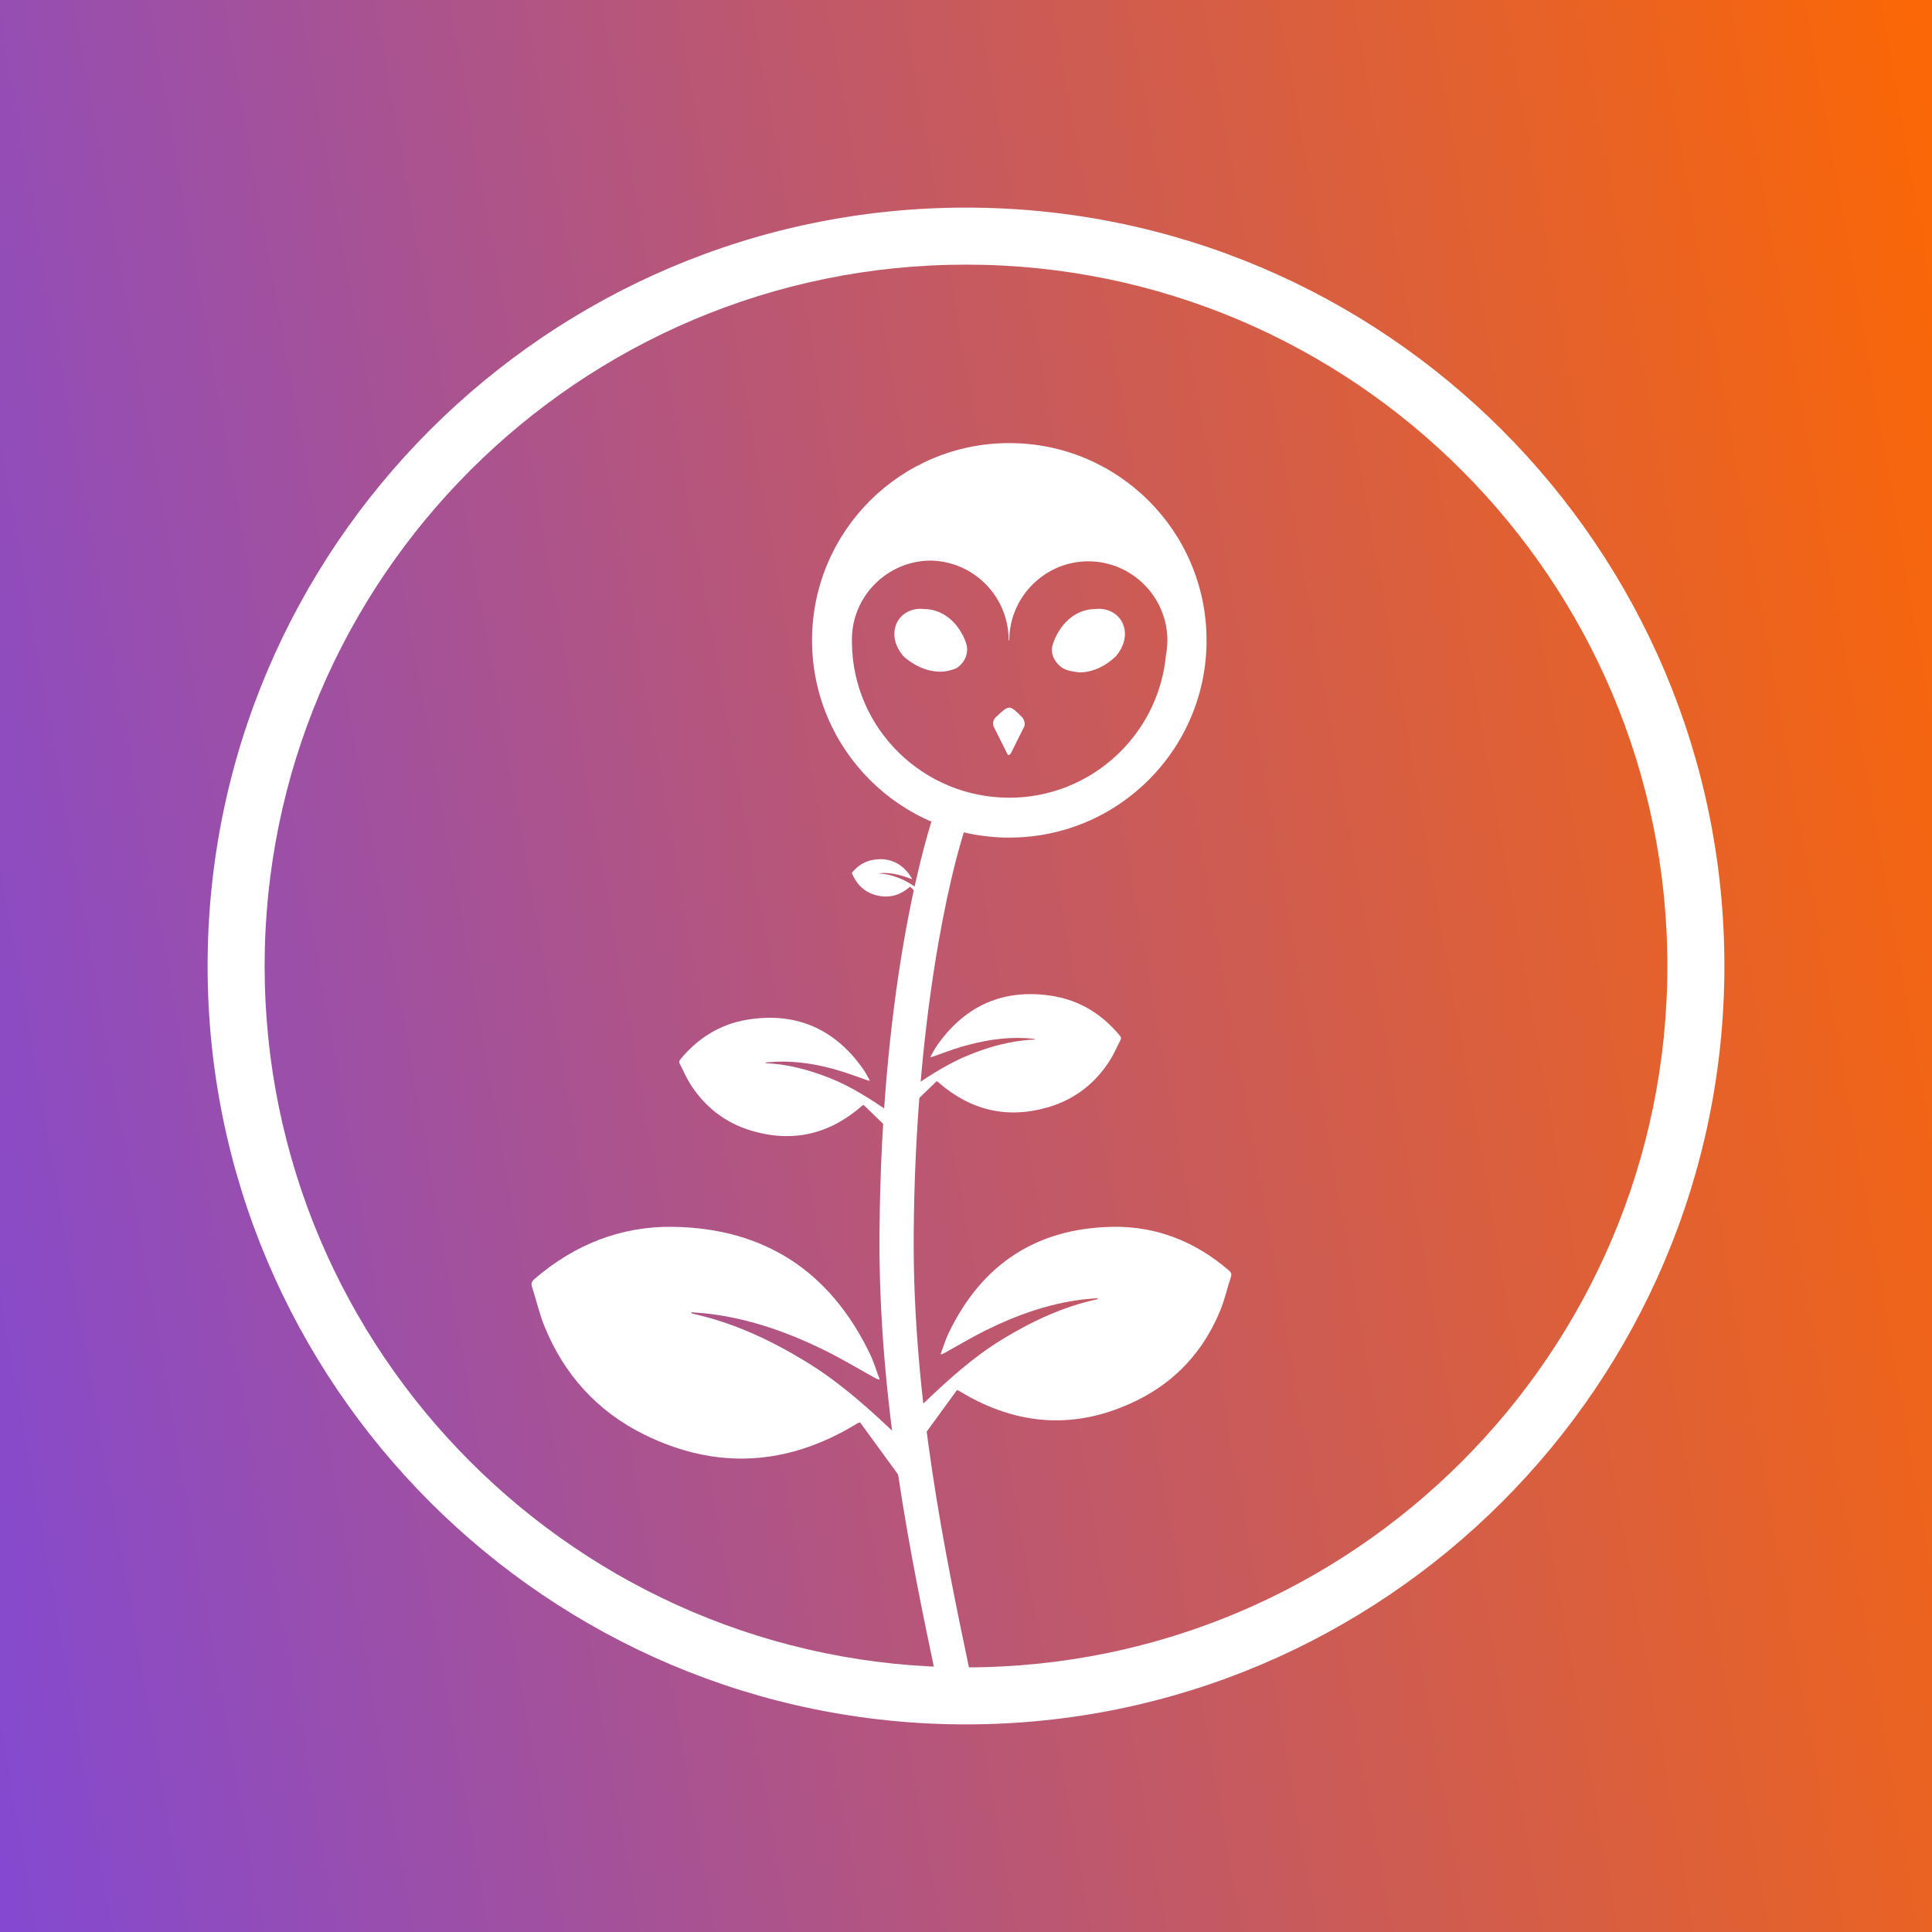 <?xml version="1.0" encoding="utf-8"?>
<svg version="1.1" id="NFT" xmlns="http://www.w3.org/2000/svg" xmlns:xlink="http://www.w3.org/1999/xlink" x="0px" y="0px"
	 viewBox="0 0 512 512" style="enable-background:new 0 0 512 512;" xml:space="preserve">
<rect x="0" y="0" width="512" height="512" fill="#333333" stroke="none"/>
<style type="text/css">
	.st0{fill:url(#bg_00000166671149472960107300000010484199837568402847_);}
	.st1{fill:#FFFFFF;}
	.st2{fill-rule:evenodd;clip-rule:evenodd;fill:#FFFFFF;}
	.st3{fill:url(#bg_00000173161583983798581740000012687419702143435415_);}
	.st4{fill:url(#bg_00000128472878839622167580000014538311294098003358_);}
</style>
<linearGradient id="bg_00000122689776538615461570000009491279879782611121_" gradientUnits="userSpaceOnUse" x1="-36.059" y1="307.498" x2="548.059" y2="204.502">
	<stop  offset="0" style="stop-color:#8349D1"/>
	<stop  offset="0.994" style="stop-color:#FB6706"/>
</linearGradient>
<rect id="bg_00000070822500607465079680000015067090477928386712_" style="fill:url(#bg_00000122689776538615461570000009491279879782611121_);" width="512" height="512"/>
<g id="Flowr_00000070819978580957129270000014392068979687984270_">
	<g id="Flower_00000075856512943238150910000006609350034927982525_">
		<g id="Stiel_00000078742163858302581250000008626575684175688092_">
			<path class="st1" d="M248.97,448.811l-0.871-4.159c-6.46-30.779-15.306-72.933-15.024-117.339
				c0.443-69.662,13.323-108.569,14.79-112.775l8.561,2.985
				c-5.14,14.738-13.932,54.459-14.284,109.849c-0.276,43.433,8.455,85.039,14.831,115.418
				l0.872,4.164L248.97,448.811z"/>
		</g>
		<g id="Leaf1_00000028286431349550853140000005623959963861249709_">
			<path class="st1" d="M253.612,368.382c-3.199,4.386-6.398,8.772-9.657,13.24
				c-1.529-1.164-3.178-2.419-4.941-3.76c1.786-1.878,3.424-3.738,5.206-5.449
				c6.692-6.425,13.516-12.688,21.5-17.544c7.789-4.737,15.954-8.555,24.908-10.522
				c0.131-0.029,0.259-0.073,0.363-0.326c-1.435,0.125-2.876,0.201-4.304,0.382
				c-8.948,1.139-17.319,4.135-25.353,8.1c-3.727,1.84-7.301,3.992-10.943,6.004
				c-0.301,0.166-0.593,0.348-1.136,0.402c0.699-1.861,1.261-3.787,2.117-5.574
				c8.761-18.294,23.332-27.903,43.59-28.216c11.6-0.18,21.895,3.958,30.724,11.579
				c0.622,0.537,0.755,0.994,0.49,1.792c-0.944,2.849-1.589,5.812-2.712,8.584
				c-4.35,10.734-11.711,18.889-22.073,24.005c-15.962,7.882-31.663,6.937-46.88-2.274
				c-0.15-0.091-0.297-0.184-0.449-0.27c-0.025-0.014-0.067-0.001-0.101,0
				C253.846,368.485,253.729,368.433,253.612,368.382z"/>
		</g>
		<g id="Leaf1_00000003793585402737715850000018333222628867119775_">
			<path class="st1" d="M227.917,376.929c3.831,5.253,7.662,10.505,11.565,15.856
				c1.831-1.393,3.806-2.897,5.916-4.503c-2.139-2.248-4.101-4.476-6.235-6.525
				c-8.014-7.694-16.186-15.195-25.747-21.009c-9.328-5.673-19.106-10.245-29.829-12.601
				c-0.157-0.034-0.31-0.087-0.435-0.39c1.719,0.149,3.445,0.24,5.154,0.458
				c10.715,1.364,20.741,4.952,30.361,9.701c4.464,2.203,8.743,4.78,13.104,7.19
				c0.36,0.199,0.71,0.416,1.36,0.482c-0.837-2.229-1.51-4.536-2.535-6.675
				c-10.492-21.908-27.941-33.415-52.201-33.791c-13.892-0.215-26.22,4.74-36.794,13.866
				c-0.745,0.643-0.904,1.191-0.587,2.146c1.131,3.412,1.903,6.96,3.248,10.28
				c5.21,12.854,14.025,22.62,26.433,28.747c19.116,9.439,37.917,8.308,56.141-2.723
				c0.179-0.108,0.356-0.22,0.538-0.324c0.03-0.017,0.08-0.001,0.121,0
				C227.637,377.052,227.777,376.991,227.917,376.929z"/>
		</g>
		<g id="Leaf3_00000067955323624869260420000001690089544887941036_">
			<path class="st1" d="M248.229,286.524c-2.48,2.399-4.959,4.798-7.485,7.242
				c-0.831-0.895-1.728-1.86-2.685-2.891c1.322-0.982,2.55-1.969,3.852-2.847
				c4.888-3.297,9.842-6.478,15.369-8.651c5.392-2.121,10.92-3.625,16.74-3.884
				c0.085-0.004,0.17-0.018,0.263-0.165c-0.912-0.078-1.823-0.187-2.737-0.228
				c-5.727-0.259-11.294,0.709-16.756,2.319c-2.534,0.747-5.005,1.707-7.505,2.571
				c-0.206,0.071-0.409,0.153-0.755,0.128c0.64-1.09,1.201-2.235,1.931-3.26
				c7.473-10.504,17.641-14.939,30.361-12.936c7.284,1.147,13.281,4.856,17.982,10.587
				c0.331,0.404,0.365,0.705,0.112,1.175c-0.901,1.681-1.626,3.467-2.631,5.081
				c-3.89,6.249-9.385,10.556-16.429,12.635c-10.852,3.202-20.581,0.906-29.11-6.515
				c-0.084-0.073-0.166-0.147-0.252-0.218c-0.014-0.012-0.042-0.008-0.063-0.011
				C248.365,286.614,248.297,286.569,248.229,286.524z"/>
		</g>
		<g id="Leaf2_00000011716544332927252740000013887836095619913402_">
			<path class="st1" d="M228.844,292.797c2.48,2.399,4.959,4.798,7.485,7.242
				c0.831-0.895,1.728-1.86,2.685-2.891c-1.322-0.982-2.55-1.969-3.852-2.847
				c-4.888-3.297-9.842-6.478-15.369-8.651c-5.392-2.121-10.92-3.625-16.74-3.884
				c-0.085-0.004-0.17-0.018-0.263-0.165c0.912-0.078,1.823-0.187,2.737-0.228
				c5.727-0.259,11.295,0.709,16.756,2.319c2.534,0.747,5.005,1.707,7.505,2.571
				c0.206,0.071,0.409,0.153,0.755,0.128c-0.64-1.09-1.201-2.235-1.931-3.26
				c-7.473-10.504-17.641-14.939-30.361-12.936c-7.284,1.147-13.281,4.856-17.982,10.587
				c-0.331,0.404-0.365,0.705-0.112,1.175c0.901,1.681,1.626,3.467,2.631,5.081
				c3.89,6.249,9.385,10.556,16.429,12.635c10.852,3.202,20.581,0.906,29.11-6.515
				c0.084-0.073,0.166-0.147,0.252-0.218c0.014-0.012,0.042-0.008,0.063-0.011
				C228.708,292.887,228.776,292.842,228.844,292.797z"/>
		</g>
		<g id="Leaf2_00000002386101206308171060000009082807261702161051_">
			<path class="st1" d="M241.184,234.974c0.782,0.757,1.565,1.514,2.362,2.285
				c0.262-0.282,0.545-0.587,0.847-0.912c-0.417-0.31-0.805-0.621-1.215-0.898
				c-1.542-1.04-3.105-2.044-4.849-2.73c-1.701-0.669-3.445-1.144-5.282-1.225
				c-0.027-0.001-0.054-0.006-0.083-0.052c0.288-0.025,0.575-0.059,0.864-0.072
				c1.807-0.082,3.564,0.224,5.287,0.732c0.8,0.236,1.579,0.539,2.368,0.811
				c0.065,0.023,0.129,0.048,0.238,0.041c-0.202-0.344-0.379-0.705-0.609-1.029
				c-2.358-3.314-5.566-4.714-9.58-4.081c-2.298,0.362-4.19,1.532-5.674,3.341
				c-0.105,0.127-0.115,0.222-0.035,0.371c0.284,0.531,0.513,1.094,0.83,1.603
				c1.227,1.972,2.961,3.331,5.184,3.987c3.424,1.01,6.494,0.286,9.185-2.056
				c0.026-0.023,0.052-0.047,0.079-0.069c0.005-0.004,0.013-0.002,0.02-0.003
				C241.142,235.003,241.163,234.988,241.184,234.974z"/>
		</g>
		<g id="Logo_00000177472400088549786140000016245462790438924977_">
			<g id="Head_00000112623733697027884010000009604147284418105510_">
				<path class="st2" d="M267.476,117.423c-28.874,0-52.275,23.401-52.275,52.275
					c0,28.874,23.401,52.275,52.275,52.275s52.275-23.401,52.275-52.275
					C319.751,140.824,296.35,117.423,267.476,117.423z M267.476,211.405
					c-22.835,0-41.518-18.305-41.706-41.14c0-0.189,0-0.378,0-0.566c0-0.189,0-0.377,0-0.566
					c0.189-11.323,9.436-20.381,20.57-20.57c11.512,0,20.948,9.436,20.948,20.948
					c0.066,0.111,0.13,0.212,0.195,0.321c-0-0.045-0.007-0.088-0.007-0.132
					c0-11.512,9.436-20.948,20.948-20.948c11.512,0,20.948,9.436,20.948,20.948
					c0,1.318-0.138,2.604-0.374,3.857C307.052,194.758,289.138,211.405,267.476,211.405z"/>
			</g>
			<g id="Eye_00000025439646285806178600000005015061695234669228_">
				<path class="st2" d="M254.266,166.867c-2.076-3.208-5.473-5.473-9.436-5.473
					c-3.019-0.377-6.228,1.132-7.36,4.152c-1.132,3.02,0,6.039,1.887,8.304
					c2.453,2.265,6.039,4.152,9.813,4.152c1.51,0,3.019-0.378,4.34-0.944
					c2.265-1.51,3.397-4.152,2.453-6.794C255.587,169.132,255.021,168,254.266,166.867z"/>
			</g>
			<g id="Nose_00000003783495265599706930000005691620109018055602_">
				<path class="st2" d="M263.891,190.08c-0.566,0.566-0.944,1.51-0.566,2.453
					c0.944,1.887,3.585,7.171,3.585,7.171c0.189,0.377,0.378,0.566,0.378,0.377
					c0.189,0,0.378-0.189,0.566-0.377l3.586-7.171c0.377-0.944-0.189-2.076-0.566-2.453
					C267.476,186.683,267.476,186.683,263.891,190.08z"/>
			</g>
			<g id="Eye_00000003790411029260548180000012230502543084346813_">
				<path class="st2" d="M290.311,161.395c-3.963,0-7.36,2.264-9.436,5.473
					c-0.755,1.132-1.321,2.265-1.698,3.397c-1.132,2.642,0.189,5.284,2.453,6.794
					c1.321,0.755,2.831,0.944,4.529,1.132c3.585,0,7.171-1.887,9.624-4.34
					c1.887-2.265,3.019-5.284,1.887-8.304C296.539,162.527,293.331,161.017,290.311,161.395z"/>
			</g>
		</g>
	</g>
	<g>
		<path class="st1" d="M256,456.982c-110.822,0-200.982-90.159-200.982-200.982
			c0-110.822,90.16-200.982,200.982-200.982c110.822,0,200.982,90.16,200.982,200.982
			C456.982,366.822,366.822,456.982,256,456.982z M256,70.13C153.511,70.13,70.13,153.511,70.13,256
			S153.511,441.87,256,441.87S441.87,358.489,441.87,256S358.489,70.13,256,70.13z"/>
	</g>
</g>
</svg>
